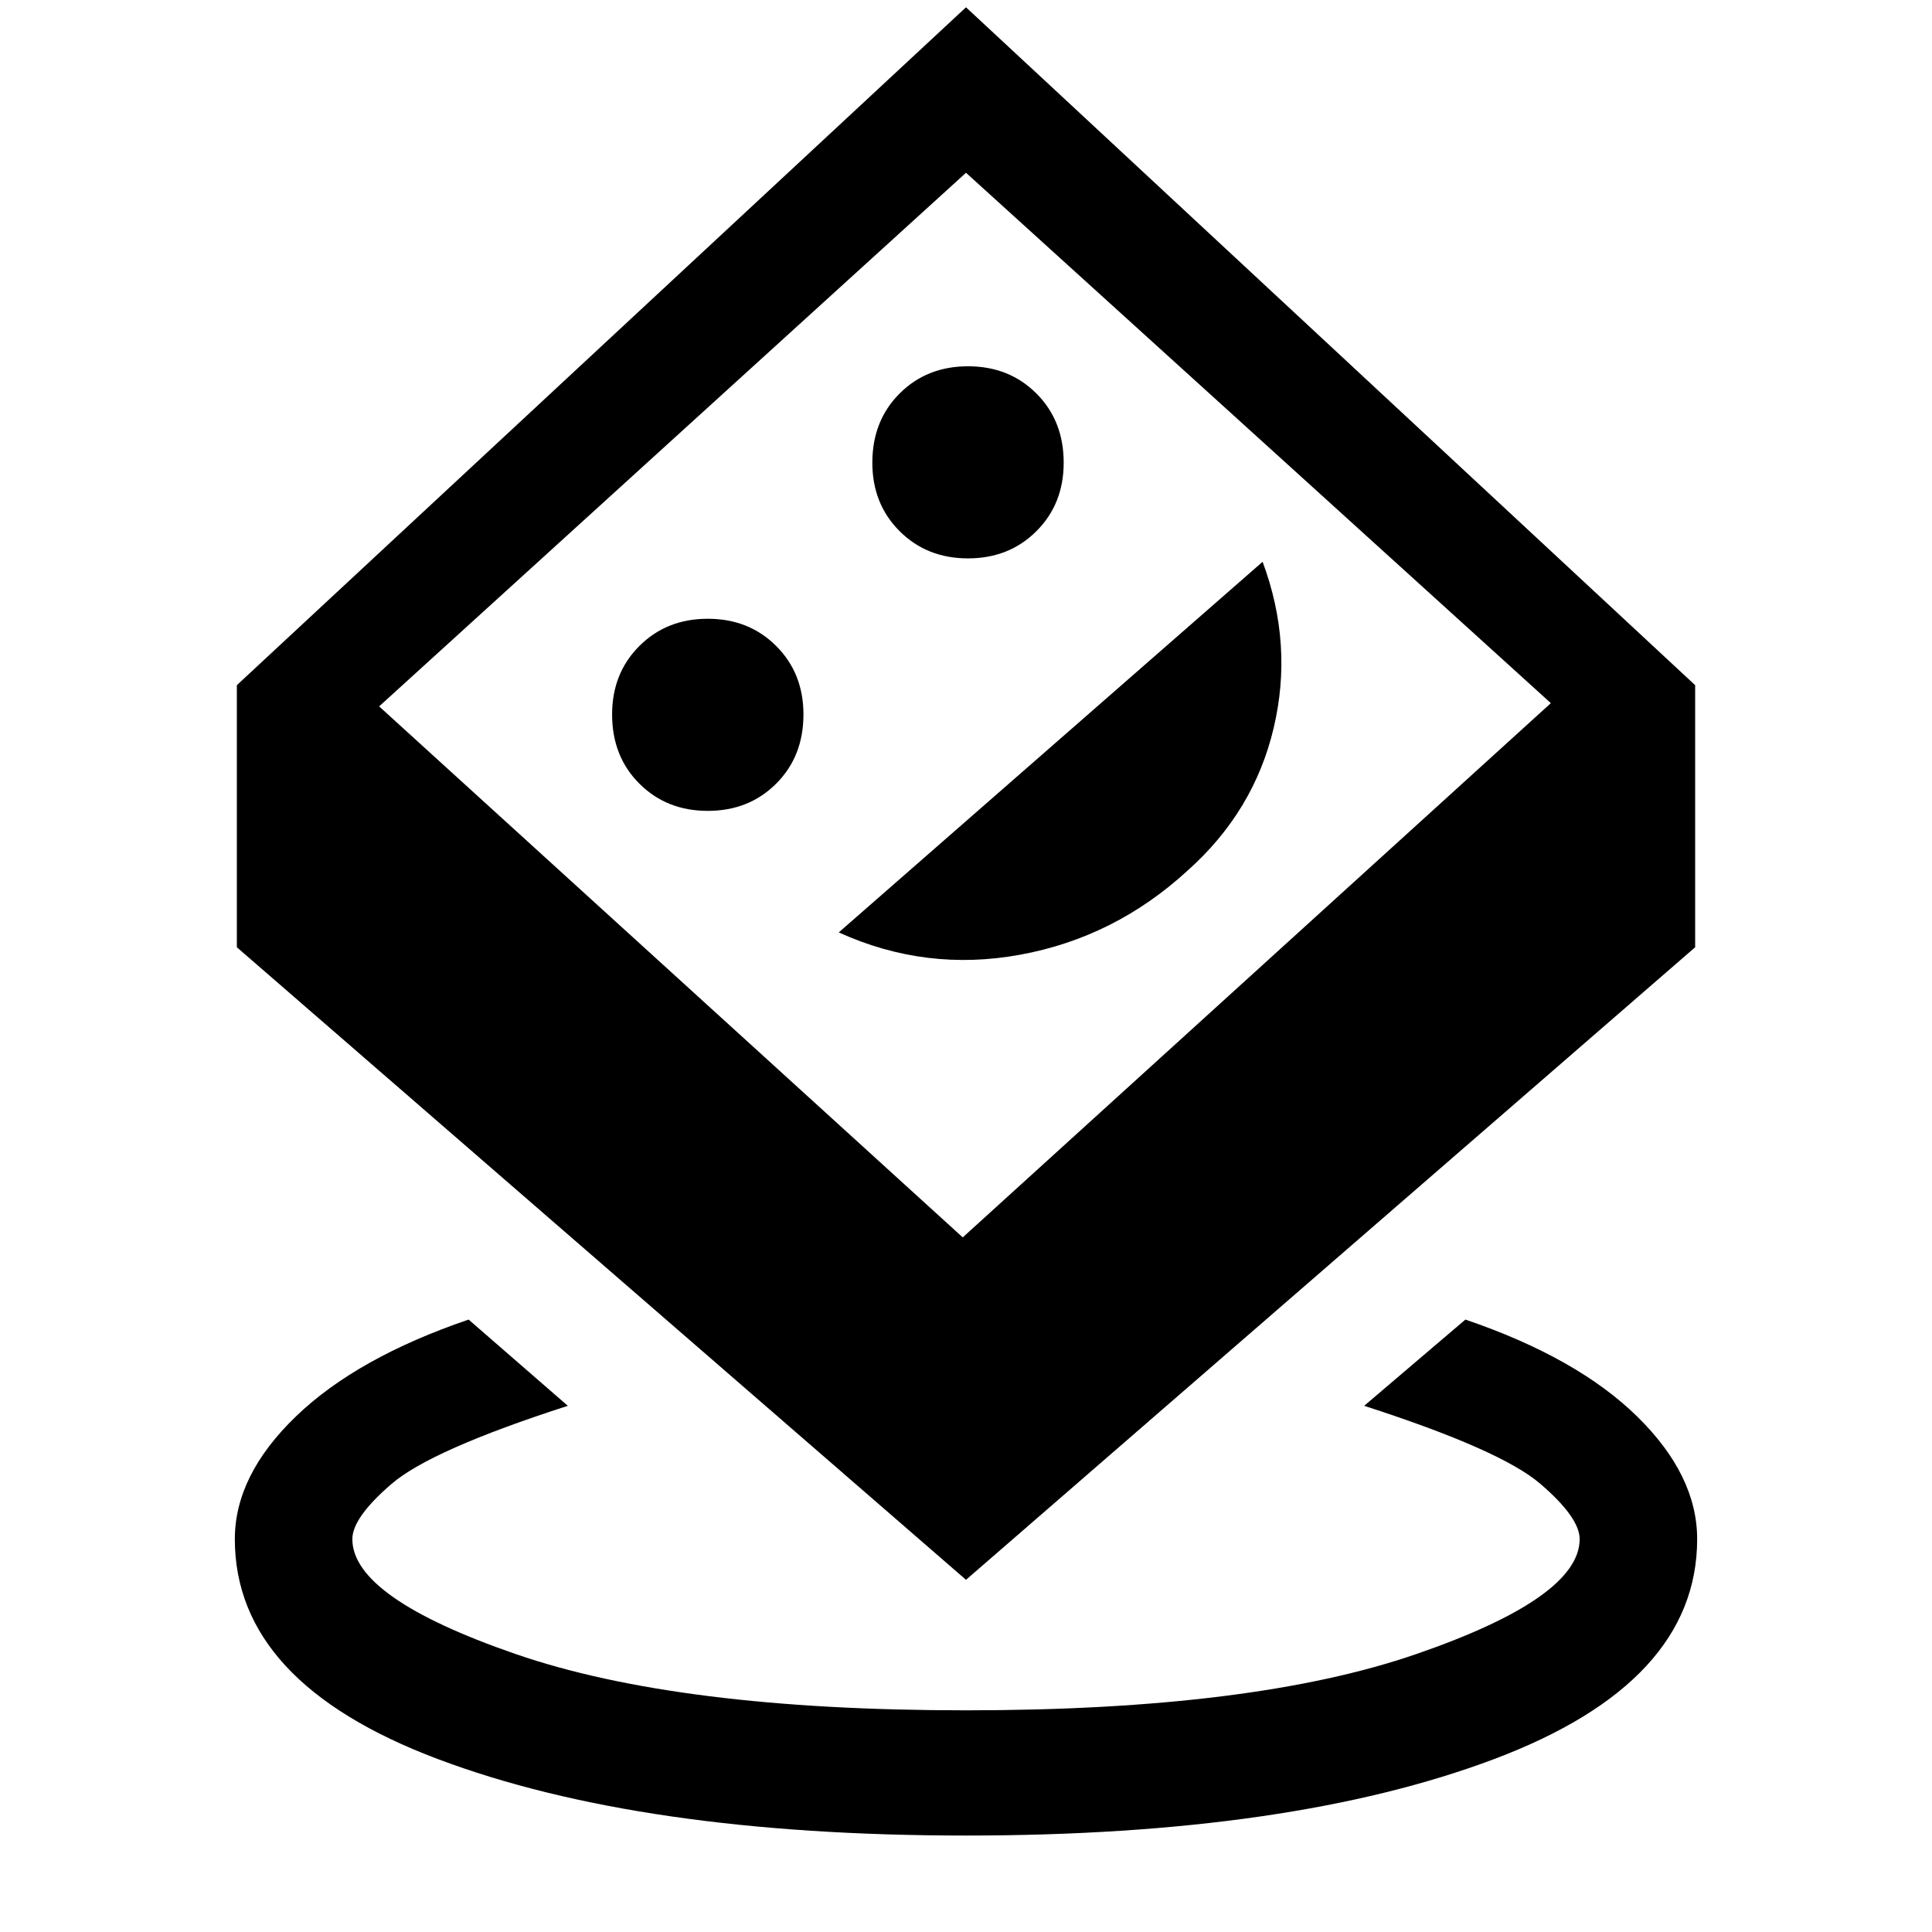 <svg xmlns="http://www.w3.org/2000/svg" height="48" viewBox="0 -960 960 960" width="48"><path d="M480-47.93q-161.54 0-262.42-37.99-100.89-38-100.89-109.31 0-31.69 30.31-60.92t85.85-48.16l49.3 42.85q-67.92 21.92-87.5 38.73-19.57 16.81-19.57 27.5 0 29.08 81.04 57.08 81.03 28 223.88 28t223.88-28q81.04-28 81.04-57.08 0-10.69-19.57-27.5-19.58-16.81-87.5-38.73l50.3-42.85q55.54 18.93 85.35 48.16 29.81 29.23 29.81 60.92 0 71.31-100.89 109.31Q641.54-47.93 480-47.93ZM480-175 117.69-489.31v-130.23L480-956.38l362.31 336.84v130.23L480-175Zm-1.62-170.15 292.23-265.46L480-874.15 188.39-609l289.99 263.85ZM351.69-557.08q20.46 0 34-13.54 13.54-13.53 13.54-34.38 0-20.46-13.54-34t-34-13.54q-20.46 0-34 13.54t-13.54 34q0 20.85 13.54 34.38 13.54 13.54 34 13.54Zm65.08 60.39Q460.08-477 507-485.62q46.92-8.61 83-41.69 33.08-29.46 42.88-70.96 9.81-41.5-5.5-82.58L416.77-496.69ZM481-682.54q20.46 0 34-13.54 13.54-13.53 13.54-34 0-20.84-13.54-34.38Q501.46-778 481-778t-34 13.54q-13.54 13.54-13.54 34.38 0 20.47 13.54 34 13.54 13.54 34 13.54Zm-1 73.39Z"/></svg>